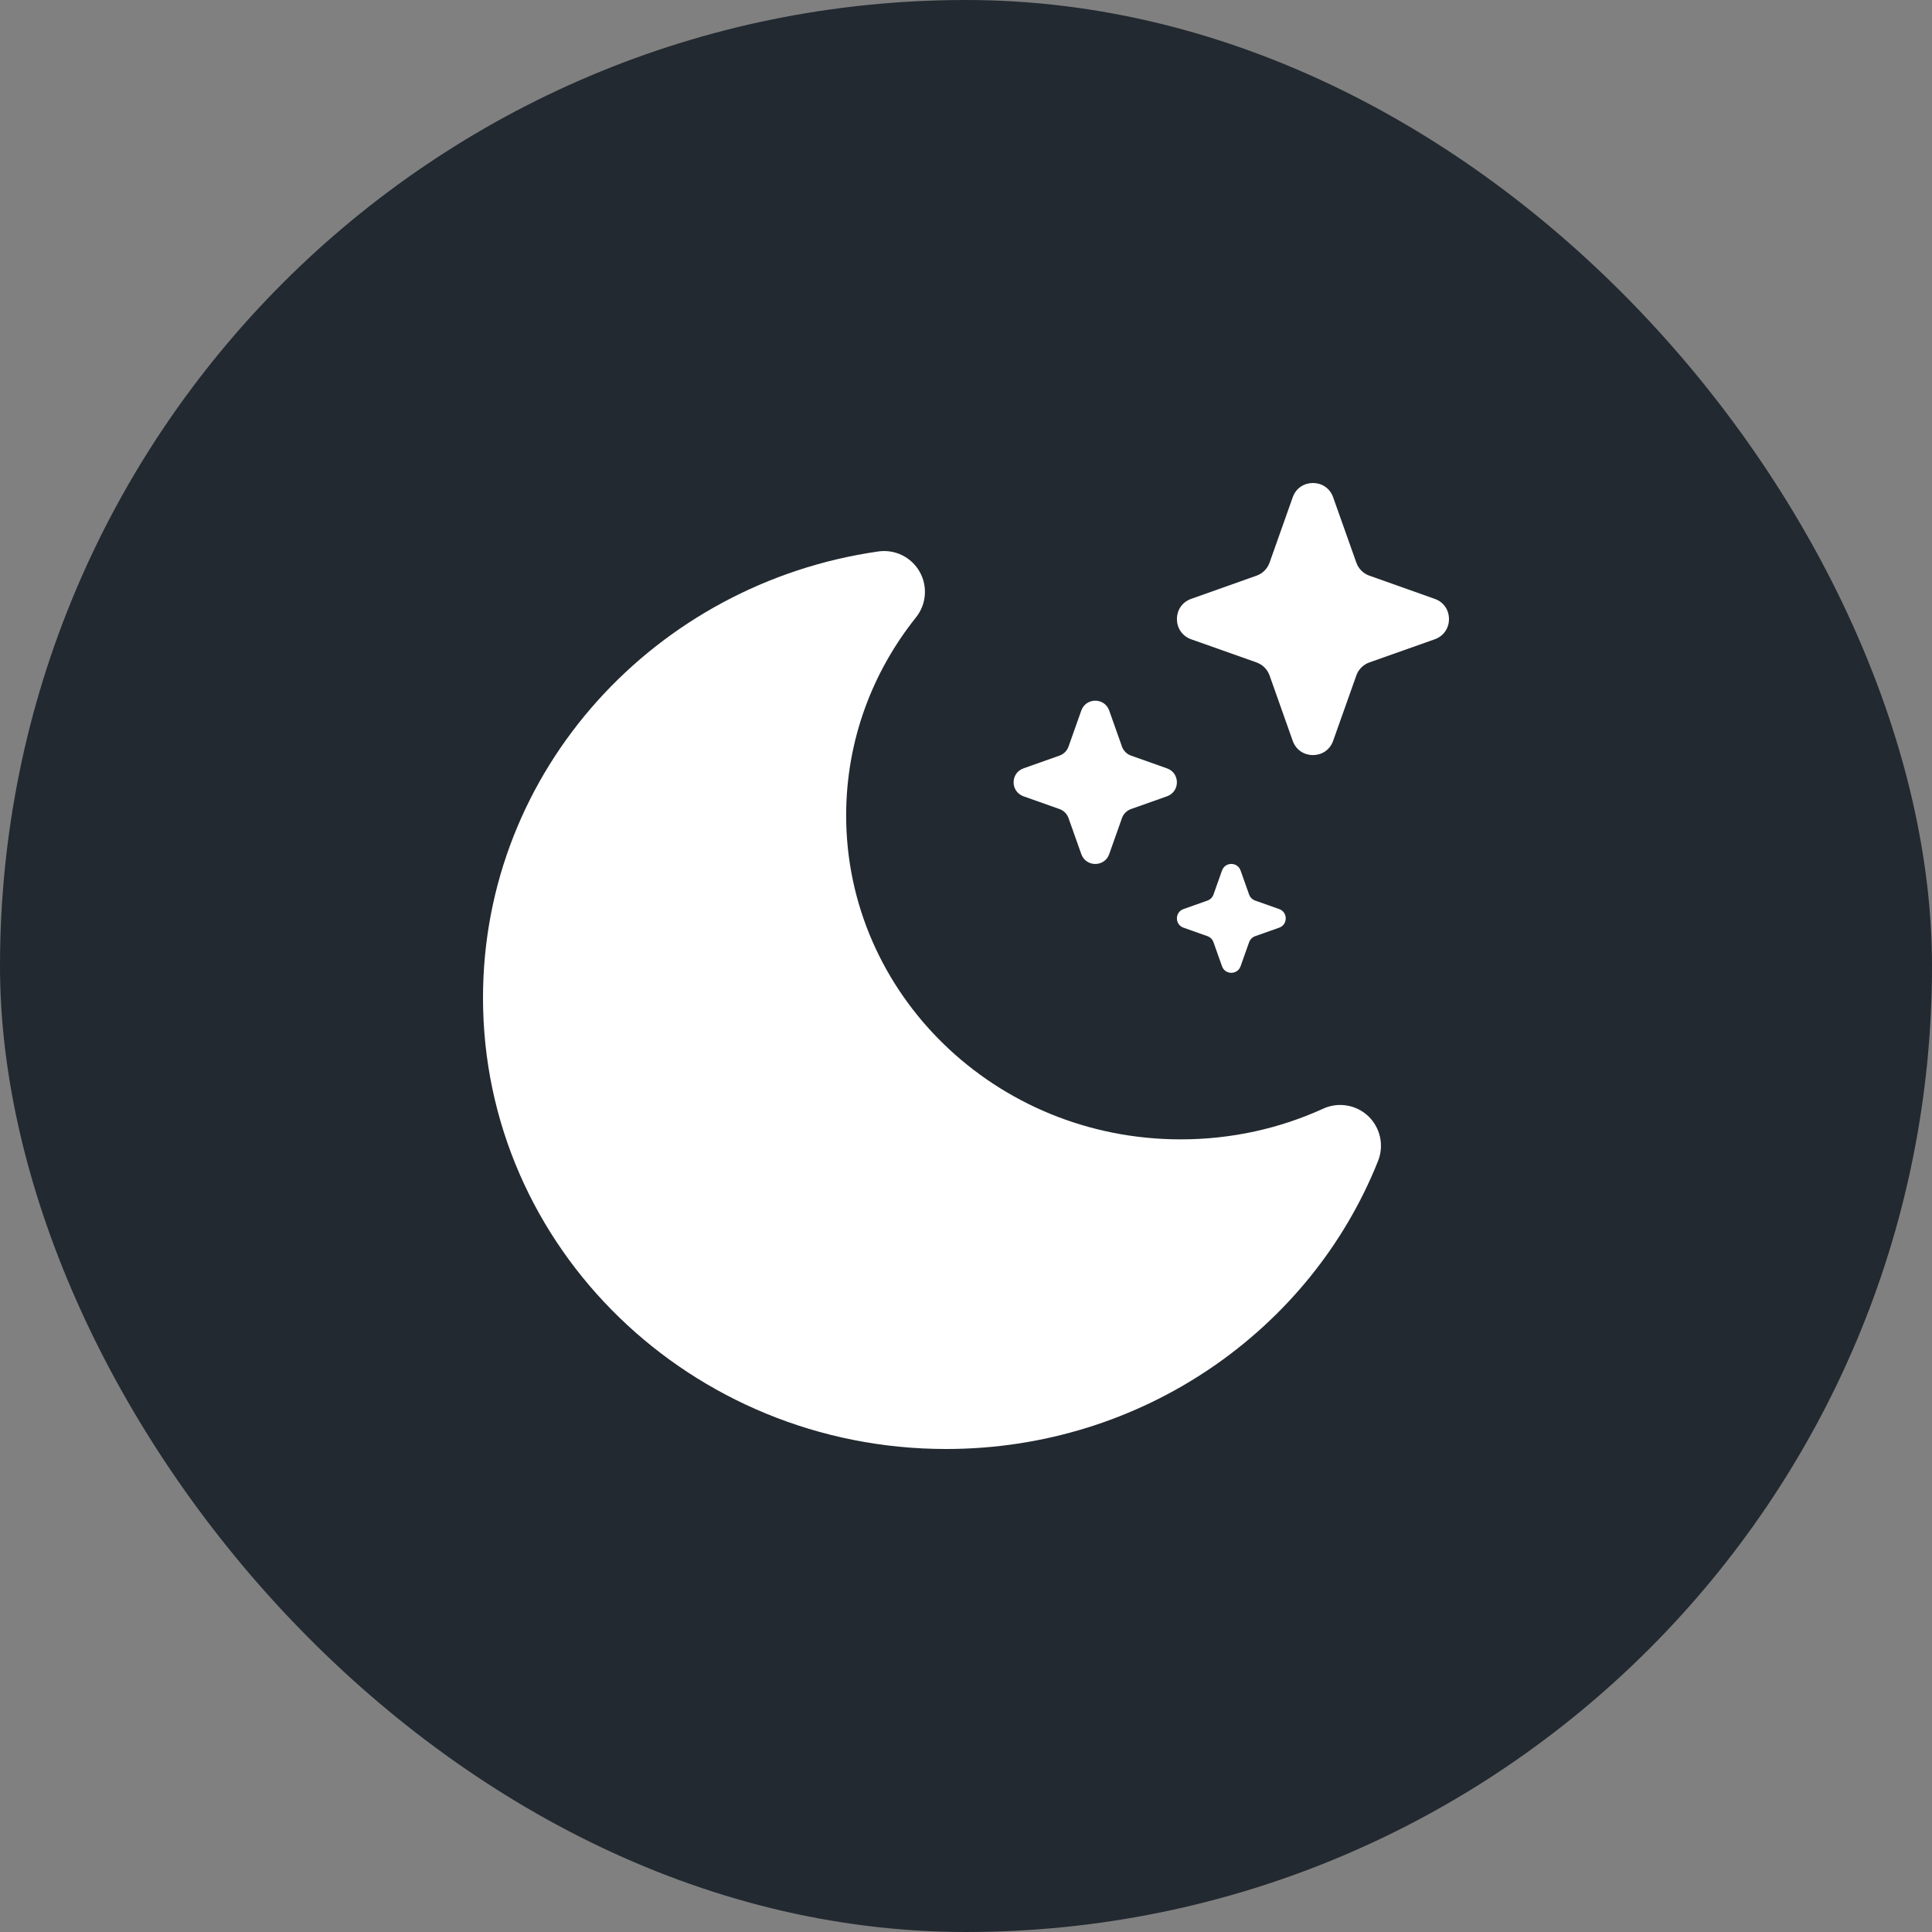 <svg width="30" height="30" viewBox="0 0 30 30" fill="none" xmlns="http://www.w3.org/2000/svg">
<rect x="0" y="0" width="30" height="30" fill="#808080" stroke="none"/>
<g clip-path="url(#clip0_275_1592)">
<rect width="30" height="30" rx="15" fill="#222930"/>
</g>
<path d="M20.701 7.722C20.597 7.426 20.178 7.426 20.073 7.722L19.714 8.736C19.68 8.831 19.606 8.906 19.511 8.939L18.497 9.299C18.201 9.403 18.201 9.822 18.497 9.927L19.511 10.286C19.606 10.32 19.68 10.394 19.714 10.489L20.073 11.503C20.178 11.799 20.597 11.799 20.701 11.503L21.061 10.489C21.094 10.394 21.169 10.32 21.264 10.286L22.278 9.927C22.574 9.822 22.574 9.403 22.278 9.299L21.264 8.939C21.169 8.906 21.094 8.831 21.061 8.736L20.701 7.722Z" fill="white"/>
<path d="M16.79 11.034C16.863 10.829 17.152 10.829 17.224 11.034L17.422 11.593C17.445 11.658 17.497 11.71 17.562 11.733L18.121 11.931C18.326 12.003 18.326 12.292 18.121 12.365L17.562 12.563C17.497 12.586 17.445 12.638 17.422 12.703L17.224 13.262C17.152 13.467 16.863 13.467 16.79 13.262L16.592 12.703C16.569 12.638 16.517 12.586 16.452 12.563L15.893 12.365C15.688 12.292 15.688 12.003 15.893 11.931L16.452 11.733C16.517 11.71 16.569 11.658 16.592 11.593L16.79 11.034Z" fill="white"/>
<path d="M18.975 13.518C19.023 13.381 19.216 13.381 19.264 13.518L19.396 13.89C19.412 13.934 19.446 13.968 19.49 13.984L19.863 14.116C19.999 14.164 19.999 14.357 19.863 14.405L19.49 14.537C19.446 14.553 19.412 14.587 19.396 14.631L19.264 15.003C19.216 15.14 19.023 15.14 18.975 15.003L18.843 14.631C18.828 14.587 18.793 14.553 18.75 14.537L18.377 14.405C18.241 14.357 18.241 14.164 18.377 14.116L18.75 13.984C18.793 13.968 18.828 13.934 18.843 13.89L18.975 13.518Z" fill="white"/>
<path d="M14.279 8.876C14.408 9.101 14.386 9.383 14.224 9.586C13.543 10.438 13.139 11.504 13.139 12.662C13.139 15.423 15.448 17.692 18.334 17.692C19.127 17.692 19.877 17.521 20.547 17.215C20.782 17.108 21.059 17.154 21.247 17.332C21.434 17.511 21.494 17.785 21.399 18.026C20.354 20.651 17.739 22.5 14.691 22.5C10.737 22.5 7.5 19.38 7.5 15.494C7.5 11.959 10.18 9.057 13.639 8.563C13.896 8.526 14.15 8.65 14.279 8.876Z" fill="white"/>
<defs>
<clipPath id="clip0_275_1592">
<rect width="30" height="30" rx="15" fill="white"/>
</clipPath>
</defs>
</svg>
